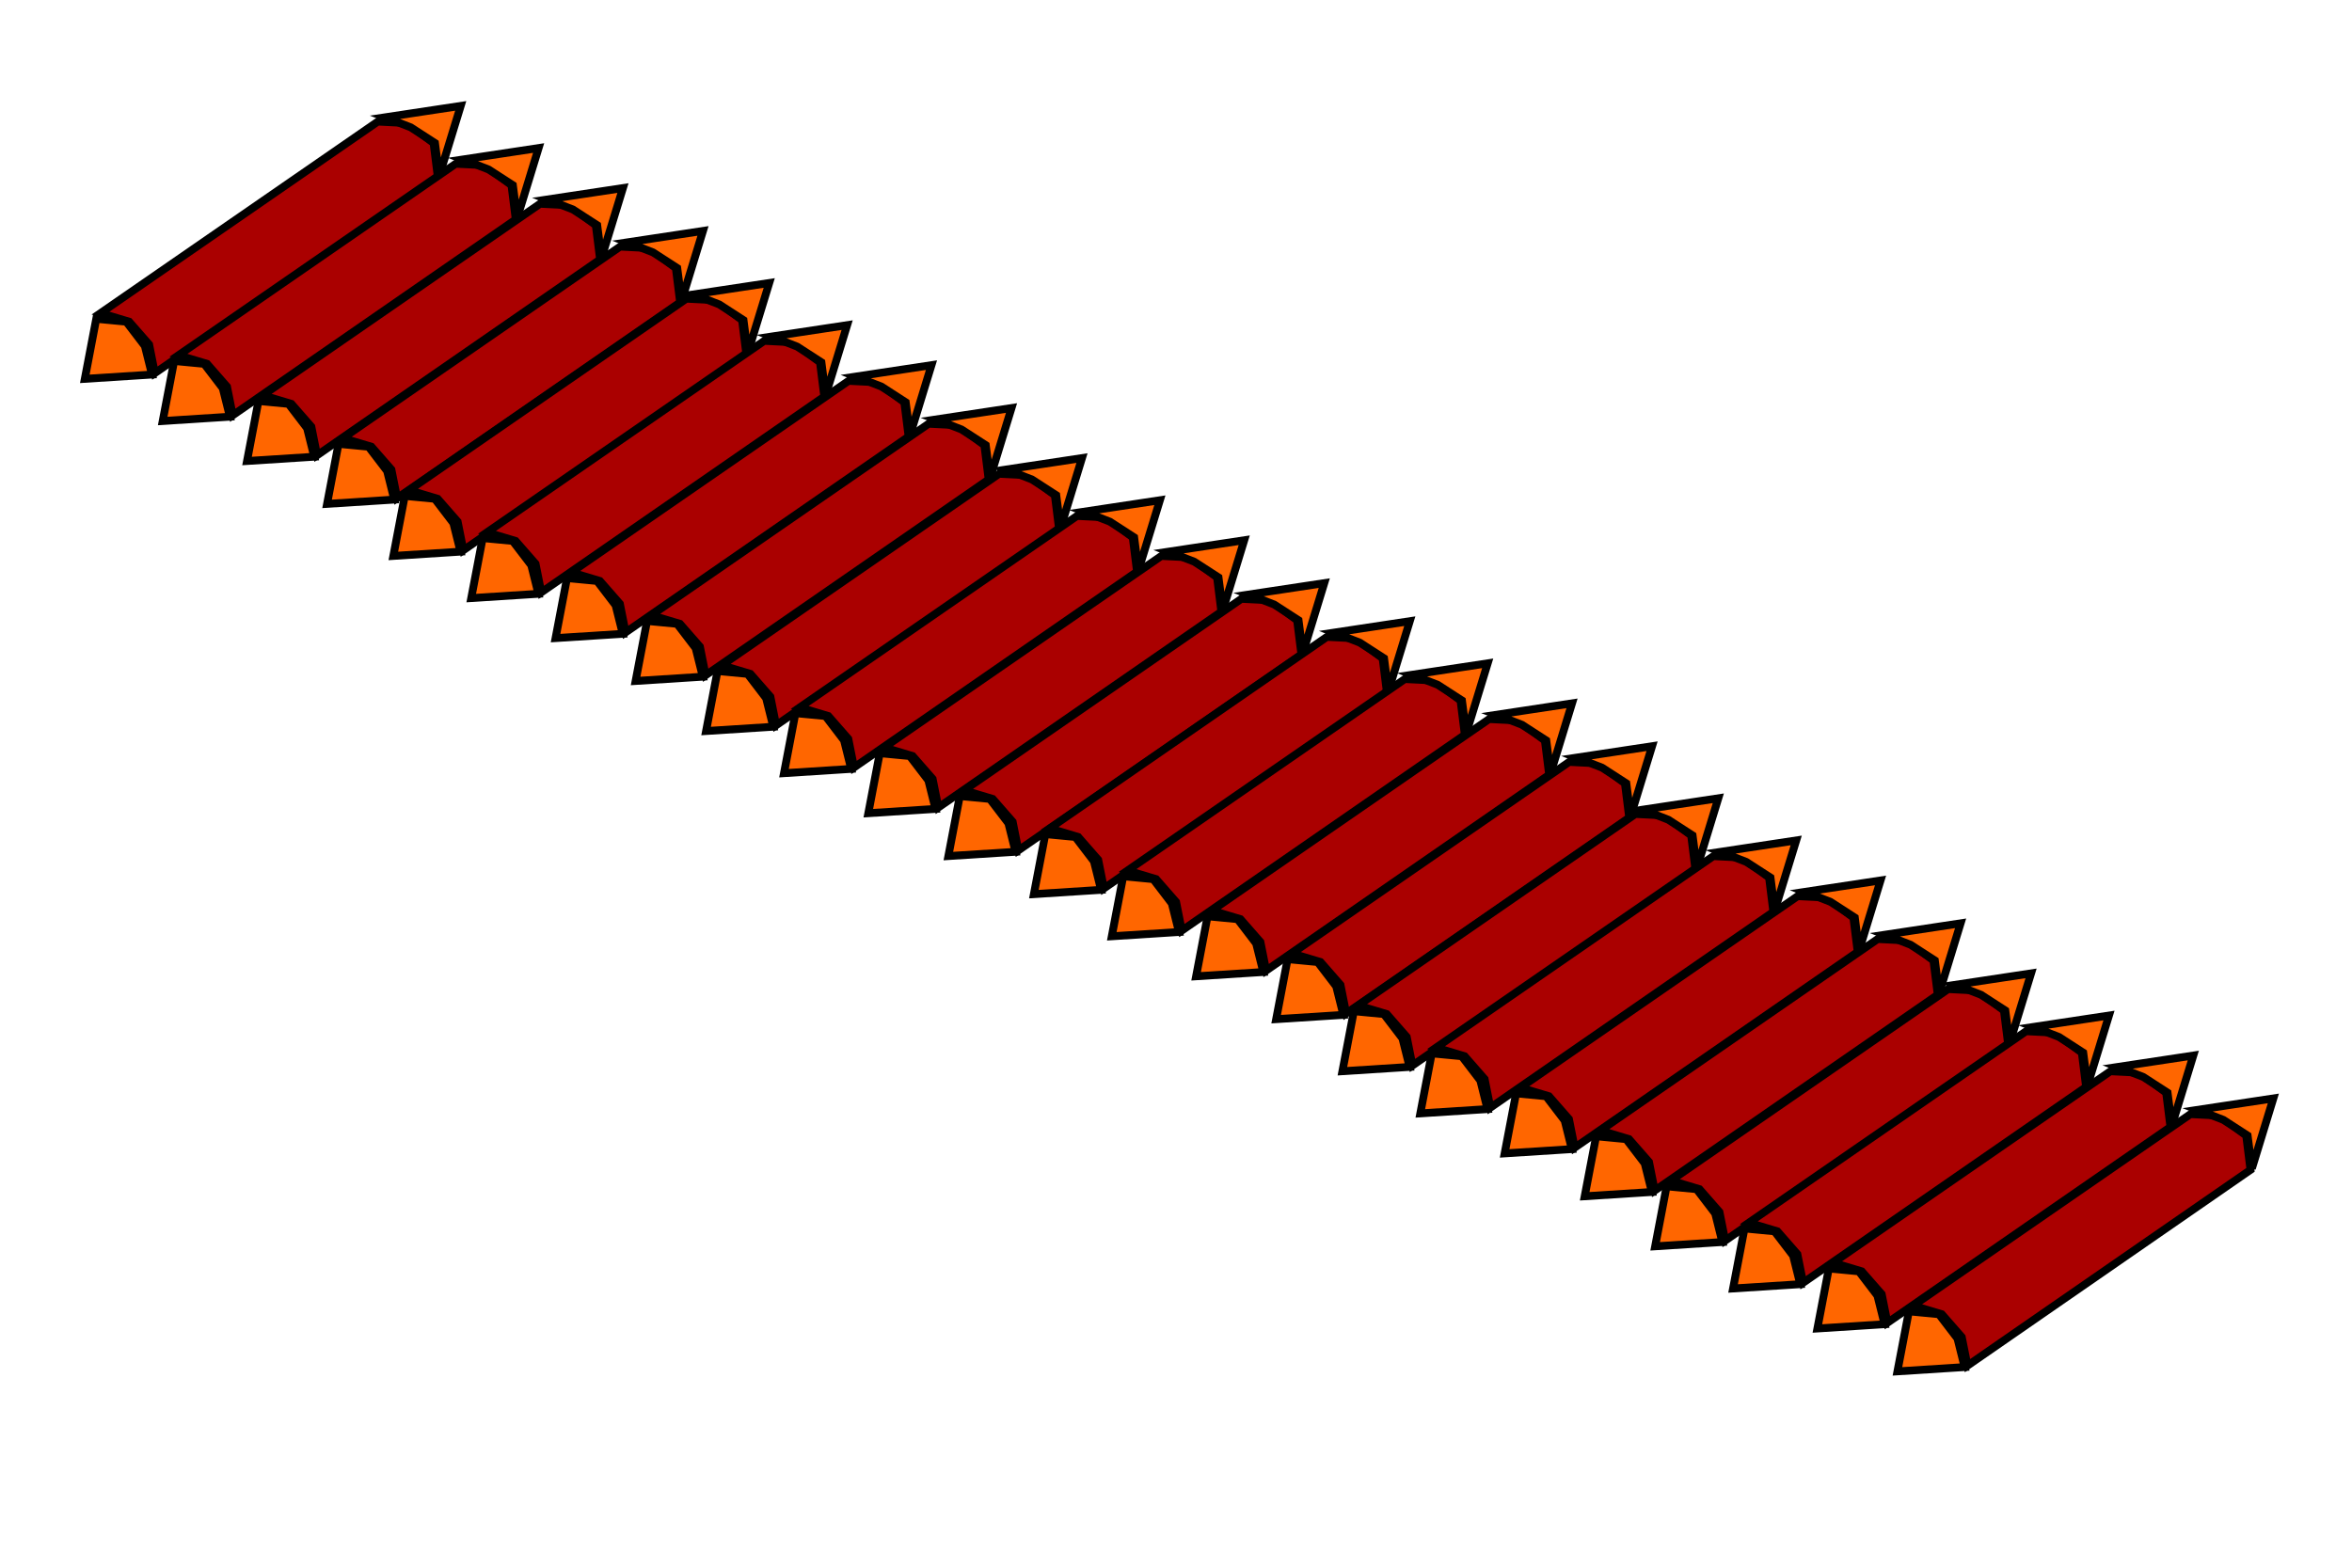 <?xml version="1.0" encoding="UTF-8" standalone="no"?>
<svg
   xmlns:dc="http://purl.org/dc/elements/1.1/"
   xmlns:cc="http://creativecommons.org/ns#"
   xmlns:rdf="http://www.w3.org/1999/02/22-rdf-syntax-ns#"
   xmlns:svg="http://www.w3.org/2000/svg"
   xmlns="http://www.w3.org/2000/svg"
   xmlns:sodipodi="http://sodipodi.sourceforge.net/DTD/sodipodi-0.dtd"
   xmlns:inkscape="http://www.inkscape.org/namespaces/inkscape"
   width="300"
   height="200"
   id="svg2996"
   version="1.1"
   inkscape:version="0.48.4 r9939"
   sodipodi:docname="walkway.svg">
  <defs
     id="defs3003" />
  <sodipodi:namedview
     pagecolor="#ffffff"
     bordercolor="#666666"
     borderopacity="1"
     objecttolerance="10"
     gridtolerance="10"
     guidetolerance="10"
     inkscape:pageopacity="0"
     inkscape:pageshadow="2"
     inkscape:window-width="1920"
     inkscape:window-height="1138"
     id="namedview3001"
     showgrid="true"
     inkscape:zoom="2.9833333"
     inkscape:cx="150"
     inkscape:cy="51.815642"
     inkscape:window-x="-8"
     inkscape:window-y="-8"
     inkscape:window-maximized="1"
     inkscape:current-layer="svg2996">
    <inkscape:grid
       type="xygrid"
       id="grid4170"
       empspacing="5"
       visible="true"
       enabled="true"
       snapvisiblegridlinesonly="true" />
  </sodipodi:namedview>
  <!-- Created with SVG-edit - http://svg-edit.googlecode.com/ -->
  <g
     id="g4612"
     transform="translate(34.912,34.147)">
    <g
       transform="translate(104.671,54.25)"
       id="g4388">
      <g
         id="g4292">
        <g
           transform="translate(-114.363,-9.118)"
           id="g3829">
          <path
             style="fill:#aa0000;stroke:#000000;stroke-width:1px;stroke-linecap:butt;stroke-linejoin:miter;stroke-opacity:1"
             d="m -12.397,-39.335 35.369,-24.43 3.646,0.182 3.464,2.552 0.547,4.376 -36.098,24.977 -0.729,-3.646 -2.552,-2.917 z"
             id="path3823"
             inkscape:connector-curvature="0" />
          <path
             style="fill:#ff6600;stroke:#000000;stroke-width:1px;stroke-linecap:butt;stroke-linejoin:miter;stroke-opacity:1"
             d="m 23.883,-64.312 9.663,-1.459 -2.735,8.933 -0.547,-4.193 -3.099,-2.005 z"
             id="path3825"
             inkscape:connector-curvature="0" />
          <path
             style="fill:#ff6600;stroke:#000000;stroke-width:1px;stroke-linecap:butt;stroke-linejoin:miter;stroke-opacity:1"
             d="m -5.834,-31.495 -8.569,0.547 1.459,-7.657 3.829,0.365 2.37,3.099 z"
             id="path3827"
             inkscape:connector-curvature="0" />
        </g>
        <g
           transform="translate(-104.427,-3.74)"
           id="g3829-6">
          <path
             style="fill:#aa0000;stroke:#000000;stroke-width:1px;stroke-linecap:butt;stroke-linejoin:miter;stroke-opacity:1"
             d="m -12.397,-39.335 35.369,-24.43 3.646,0.182 3.464,2.552 0.547,4.376 -36.098,24.977 -0.729,-3.646 -2.552,-2.917 z"
             id="path3823-0"
             inkscape:connector-curvature="0" />
          <path
             style="fill:#ff6600;stroke:#000000;stroke-width:1px;stroke-linecap:butt;stroke-linejoin:miter;stroke-opacity:1"
             d="m 23.883,-64.312 9.663,-1.459 -2.735,8.933 -0.547,-4.193 -3.099,-2.005 z"
             id="path3825-2"
             inkscape:connector-curvature="0" />
          <path
             style="fill:#ff6600;stroke:#000000;stroke-width:1px;stroke-linecap:butt;stroke-linejoin:miter;stroke-opacity:1"
             d="m -5.834,-31.495 -8.569,0.547 1.459,-7.657 3.829,0.365 2.37,3.099 z"
             id="path3827-4"
             inkscape:connector-curvature="0" />
        </g>
        <g
           transform="translate(-93.671,1.365)"
           id="g3829-8">
          <path
             style="fill:#aa0000;stroke:#000000;stroke-width:1px;stroke-linecap:butt;stroke-linejoin:miter;stroke-opacity:1"
             d="m -12.397,-39.335 35.369,-24.43 3.646,0.182 3.464,2.552 0.547,4.376 -36.098,24.977 -0.729,-3.646 -2.552,-2.917 z"
             id="path3823-6"
             inkscape:connector-curvature="0" />
          <path
             style="fill:#ff6600;stroke:#000000;stroke-width:1px;stroke-linecap:butt;stroke-linejoin:miter;stroke-opacity:1"
             d="m 23.883,-64.312 9.663,-1.459 -2.735,8.933 -0.547,-4.193 -3.099,-2.005 z"
             id="path3825-5"
             inkscape:connector-curvature="0" />
          <path
             style="fill:#ff6600;stroke:#000000;stroke-width:1px;stroke-linecap:butt;stroke-linejoin:miter;stroke-opacity:1"
             d="m -5.834,-31.495 -8.569,0.547 1.459,-7.657 3.829,0.365 2.37,3.099 z"
             id="path3827-0"
             inkscape:connector-curvature="0" />
        </g>
        <g
           transform="translate(-83.461,6.834)"
           id="g3829-9">
          <path
             style="fill:#aa0000;stroke:#000000;stroke-width:1px;stroke-linecap:butt;stroke-linejoin:miter;stroke-opacity:1"
             d="m -12.397,-39.335 35.369,-24.43 3.646,0.182 3.464,2.552 0.547,4.376 -36.098,24.977 -0.729,-3.646 -2.552,-2.917 z"
             id="path3823-00"
             inkscape:connector-curvature="0" />
          <path
             style="fill:#ff6600;stroke:#000000;stroke-width:1px;stroke-linecap:butt;stroke-linejoin:miter;stroke-opacity:1"
             d="m 23.883,-64.312 9.663,-1.459 -2.735,8.933 -0.547,-4.193 -3.099,-2.005 z"
             id="path3825-6"
             inkscape:connector-curvature="0" />
          <path
             style="fill:#ff6600;stroke:#000000;stroke-width:1px;stroke-linecap:butt;stroke-linejoin:miter;stroke-opacity:1"
             d="m -5.834,-31.495 -8.569,0.547 1.459,-7.657 3.829,0.365 2.37,3.099 z"
             id="path3827-1"
             inkscape:connector-curvature="0" />
        </g>
      </g>
      <g
         transform="translate(10.313,11.105)"
         id="g4172">
        <g
           transform="translate(-85.324,2.37)"
           id="g3829-5">
          <path
             style="fill:#aa0000;stroke:#000000;stroke-width:1px;stroke-linecap:butt;stroke-linejoin:miter;stroke-opacity:1"
             d="m -12.397,-39.335 35.369,-24.43 3.646,0.182 3.464,2.552 0.547,4.376 -36.098,24.977 -0.729,-3.646 -2.552,-2.917 z"
             id="path3823-4"
             inkscape:connector-curvature="0" />
          <path
             style="fill:#ff6600;stroke:#000000;stroke-width:1px;stroke-linecap:butt;stroke-linejoin:miter;stroke-opacity:1"
             d="m 23.883,-64.312 9.663,-1.459 -2.735,8.933 -0.547,-4.193 -3.099,-2.005 z"
             id="path3825-1"
             inkscape:connector-curvature="0" />
          <path
             style="fill:#ff6600;stroke:#000000;stroke-width:1px;stroke-linecap:butt;stroke-linejoin:miter;stroke-opacity:1"
             d="m -5.834,-31.495 -8.569,0.547 1.459,-7.657 3.829,0.365 2.37,3.099 z"
             id="path3827-2"
             inkscape:connector-curvature="0" />
        </g>
        <g
           transform="translate(-75.387,7.748)"
           id="g3829-6-0">
          <path
             style="fill:#aa0000;stroke:#000000;stroke-width:1px;stroke-linecap:butt;stroke-linejoin:miter;stroke-opacity:1"
             d="m -12.397,-39.335 35.369,-24.43 3.646,0.182 3.464,2.552 0.547,4.376 -36.098,24.977 -0.729,-3.646 -2.552,-2.917 z"
             id="path3823-0-0"
             inkscape:connector-curvature="0" />
          <path
             style="fill:#ff6600;stroke:#000000;stroke-width:1px;stroke-linecap:butt;stroke-linejoin:miter;stroke-opacity:1"
             d="m 23.883,-64.312 9.663,-1.459 -2.735,8.933 -0.547,-4.193 -3.099,-2.005 z"
             id="path3825-2-1"
             inkscape:connector-curvature="0" />
          <path
             style="fill:#ff6600;stroke:#000000;stroke-width:1px;stroke-linecap:butt;stroke-linejoin:miter;stroke-opacity:1"
             d="m -5.834,-31.495 -8.569,0.547 1.459,-7.657 3.829,0.365 2.37,3.099 z"
             id="path3827-4-4"
             inkscape:connector-curvature="0" />
        </g>
        <g
           transform="translate(-64.631,12.853)"
           id="g3829-8-6">
          <path
             style="fill:#aa0000;stroke:#000000;stroke-width:1px;stroke-linecap:butt;stroke-linejoin:miter;stroke-opacity:1"
             d="m -12.397,-39.335 35.369,-24.43 3.646,0.182 3.464,2.552 0.547,4.376 -36.098,24.977 -0.729,-3.646 -2.552,-2.917 z"
             id="path3823-6-0"
             inkscape:connector-curvature="0" />
          <path
             style="fill:#ff6600;stroke:#000000;stroke-width:1px;stroke-linecap:butt;stroke-linejoin:miter;stroke-opacity:1"
             d="m 23.883,-64.312 9.663,-1.459 -2.735,8.933 -0.547,-4.193 -3.099,-2.005 z"
             id="path3825-5-7"
             inkscape:connector-curvature="0" />
          <path
             style="fill:#ff6600;stroke:#000000;stroke-width:1px;stroke-linecap:butt;stroke-linejoin:miter;stroke-opacity:1"
             d="m -5.834,-31.495 -8.569,0.547 1.459,-7.657 3.829,0.365 2.37,3.099 z"
             id="path3827-0-1"
             inkscape:connector-curvature="0" />
        </g>
        <g
           transform="translate(-54.421,18.323)"
           id="g3829-9-7">
          <path
             style="fill:#aa0000;stroke:#000000;stroke-width:1px;stroke-linecap:butt;stroke-linejoin:miter;stroke-opacity:1"
             d="m -12.397,-39.335 35.369,-24.43 3.646,0.182 3.464,2.552 0.547,4.376 -36.098,24.977 -0.729,-3.646 -2.552,-2.917 z"
             id="path3823-00-7"
             inkscape:connector-curvature="0" />
          <path
             style="fill:#ff6600;stroke:#000000;stroke-width:1px;stroke-linecap:butt;stroke-linejoin:miter;stroke-opacity:1"
             d="m 23.883,-64.312 9.663,-1.459 -2.735,8.933 -0.547,-4.193 -3.099,-2.005 z"
             id="path3825-6-7"
             inkscape:connector-curvature="0" />
          <path
             style="fill:#ff6600;stroke:#000000;stroke-width:1px;stroke-linecap:butt;stroke-linejoin:miter;stroke-opacity:1"
             d="m -5.834,-31.495 -8.569,0.547 1.459,-7.657 3.829,0.365 2.37,3.099 z"
             id="path3827-1-7"
             inkscape:connector-curvature="0" />
        </g>
      </g>
      <g
         transform="translate(50.205,33.443)"
         id="g4172-3">
        <g
           transform="translate(-85.324,2.37)"
           id="g3829-3">
          <path
             style="fill:#aa0000;stroke:#000000;stroke-width:1px;stroke-linecap:butt;stroke-linejoin:miter;stroke-opacity:1"
             d="m -12.397,-39.335 35.369,-24.43 3.646,0.182 3.464,2.552 0.547,4.376 -36.098,24.977 -0.729,-3.646 -2.552,-2.917 z"
             id="path3823-5"
             inkscape:connector-curvature="0" />
          <path
             style="fill:#ff6600;stroke:#000000;stroke-width:1px;stroke-linecap:butt;stroke-linejoin:miter;stroke-opacity:1"
             d="m 23.883,-64.312 9.663,-1.459 -2.735,8.933 -0.547,-4.193 -3.099,-2.005 z"
             id="path3825-9"
             inkscape:connector-curvature="0" />
          <path
             style="fill:#ff6600;stroke:#000000;stroke-width:1px;stroke-linecap:butt;stroke-linejoin:miter;stroke-opacity:1"
             d="m -5.834,-31.495 -8.569,0.547 1.459,-7.657 3.829,0.365 2.37,3.099 z"
             id="path3827-9"
             inkscape:connector-curvature="0" />
        </g>
        <g
           transform="translate(-75.387,7.748)"
           id="g3829-6-8">
          <path
             style="fill:#aa0000;stroke:#000000;stroke-width:1px;stroke-linecap:butt;stroke-linejoin:miter;stroke-opacity:1"
             d="m -12.397,-39.335 35.369,-24.43 3.646,0.182 3.464,2.552 0.547,4.376 -36.098,24.977 -0.729,-3.646 -2.552,-2.917 z"
             id="path3823-0-1"
             inkscape:connector-curvature="0" />
          <path
             style="fill:#ff6600;stroke:#000000;stroke-width:1px;stroke-linecap:butt;stroke-linejoin:miter;stroke-opacity:1"
             d="m 23.883,-64.312 9.663,-1.459 -2.735,8.933 -0.547,-4.193 -3.099,-2.005 z"
             id="path3825-2-8"
             inkscape:connector-curvature="0" />
          <path
             style="fill:#ff6600;stroke:#000000;stroke-width:1px;stroke-linecap:butt;stroke-linejoin:miter;stroke-opacity:1"
             d="m -5.834,-31.495 -8.569,0.547 1.459,-7.657 3.829,0.365 2.37,3.099 z"
             id="path3827-4-2"
             inkscape:connector-curvature="0" />
        </g>
        <g
           transform="translate(-64.631,12.853)"
           id="g3829-8-66">
          <path
             style="fill:#aa0000;stroke:#000000;stroke-width:1px;stroke-linecap:butt;stroke-linejoin:miter;stroke-opacity:1"
             d="m -12.397,-39.335 35.369,-24.43 3.646,0.182 3.464,2.552 0.547,4.376 -36.098,24.977 -0.729,-3.646 -2.552,-2.917 z"
             id="path3823-6-03"
             inkscape:connector-curvature="0" />
          <path
             style="fill:#ff6600;stroke:#000000;stroke-width:1px;stroke-linecap:butt;stroke-linejoin:miter;stroke-opacity:1"
             d="m 23.883,-64.312 9.663,-1.459 -2.735,8.933 -0.547,-4.193 -3.099,-2.005 z"
             id="path3825-5-8"
             inkscape:connector-curvature="0" />
          <path
             style="fill:#ff6600;stroke:#000000;stroke-width:1px;stroke-linecap:butt;stroke-linejoin:miter;stroke-opacity:1"
             d="m -5.834,-31.495 -8.569,0.547 1.459,-7.657 3.829,0.365 2.37,3.099 z"
             id="path3827-0-0"
             inkscape:connector-curvature="0" />
        </g>
        <g
           transform="translate(-54.421,18.323)"
           id="g3829-9-1">
          <path
             style="fill:#aa0000;stroke:#000000;stroke-width:1px;stroke-linecap:butt;stroke-linejoin:miter;stroke-opacity:1"
             d="m -12.397,-39.335 35.369,-24.43 3.646,0.182 3.464,2.552 0.547,4.376 -36.098,24.977 -0.729,-3.646 -2.552,-2.917 z"
             id="path3823-00-2"
             inkscape:connector-curvature="0" />
          <path
             style="fill:#ff6600;stroke:#000000;stroke-width:1px;stroke-linecap:butt;stroke-linejoin:miter;stroke-opacity:1"
             d="m 23.883,-64.312 9.663,-1.459 -2.735,8.933 -0.547,-4.193 -3.099,-2.005 z"
             id="path3825-6-5"
             inkscape:connector-curvature="0" />
          <path
             style="fill:#ff6600;stroke:#000000;stroke-width:1px;stroke-linecap:butt;stroke-linejoin:miter;stroke-opacity:1"
             d="m -5.834,-31.495 -8.569,0.547 1.459,-7.657 3.829,0.365 2.37,3.099 z"
             id="path3827-1-0"
             inkscape:connector-curvature="0" />
        </g>
      </g>
    </g>
    <g
       transform="translate(225.727,119.989)"
       id="g4388-9">
      <g
         id="g4292-4">
        <g
           transform="translate(-114.363,-9.118)"
           id="g3829-7">
          <path
             style="fill:#aa0000;stroke:#000000;stroke-width:1px;stroke-linecap:butt;stroke-linejoin:miter;stroke-opacity:1"
             d="m -12.397,-39.335 35.369,-24.43 3.646,0.182 3.464,2.552 0.547,4.376 -36.098,24.977 -0.729,-3.646 -2.552,-2.917 z"
             id="path3823-8"
             inkscape:connector-curvature="0" />
          <path
             style="fill:#ff6600;stroke:#000000;stroke-width:1px;stroke-linecap:butt;stroke-linejoin:miter;stroke-opacity:1"
             d="m 23.883,-64.312 9.663,-1.459 -2.735,8.933 -0.547,-4.193 -3.099,-2.005 z"
             id="path3825-3"
             inkscape:connector-curvature="0" />
          <path
             style="fill:#ff6600;stroke:#000000;stroke-width:1px;stroke-linecap:butt;stroke-linejoin:miter;stroke-opacity:1"
             d="m -5.834,-31.495 -8.569,0.547 1.459,-7.657 3.829,0.365 2.37,3.099 z"
             id="path3827-5"
             inkscape:connector-curvature="0" />
        </g>
        <g
           transform="translate(-104.427,-3.74)"
           id="g3829-6-1">
          <path
             style="fill:#aa0000;stroke:#000000;stroke-width:1px;stroke-linecap:butt;stroke-linejoin:miter;stroke-opacity:1"
             d="m -12.397,-39.335 35.369,-24.43 3.646,0.182 3.464,2.552 0.547,4.376 -36.098,24.977 -0.729,-3.646 -2.552,-2.917 z"
             id="path3823-0-2"
             inkscape:connector-curvature="0" />
          <path
             style="fill:#ff6600;stroke:#000000;stroke-width:1px;stroke-linecap:butt;stroke-linejoin:miter;stroke-opacity:1"
             d="m 23.883,-64.312 9.663,-1.459 -2.735,8.933 -0.547,-4.193 -3.099,-2.005 z"
             id="path3825-2-0"
             inkscape:connector-curvature="0" />
          <path
             style="fill:#ff6600;stroke:#000000;stroke-width:1px;stroke-linecap:butt;stroke-linejoin:miter;stroke-opacity:1"
             d="m -5.834,-31.495 -8.569,0.547 1.459,-7.657 3.829,0.365 2.37,3.099 z"
             id="path3827-4-1"
             inkscape:connector-curvature="0" />
        </g>
        <g
           transform="translate(-93.671,1.365)"
           id="g3829-8-64">
          <path
             style="fill:#aa0000;stroke:#000000;stroke-width:1px;stroke-linecap:butt;stroke-linejoin:miter;stroke-opacity:1"
             d="m -12.397,-39.335 35.369,-24.43 3.646,0.182 3.464,2.552 0.547,4.376 -36.098,24.977 -0.729,-3.646 -2.552,-2.917 z"
             id="path3823-6-06"
             inkscape:connector-curvature="0" />
          <path
             style="fill:#ff6600;stroke:#000000;stroke-width:1px;stroke-linecap:butt;stroke-linejoin:miter;stroke-opacity:1"
             d="m 23.883,-64.312 9.663,-1.459 -2.735,8.933 -0.547,-4.193 -3.099,-2.005 z"
             id="path3825-5-1"
             inkscape:connector-curvature="0" />
          <path
             style="fill:#ff6600;stroke:#000000;stroke-width:1px;stroke-linecap:butt;stroke-linejoin:miter;stroke-opacity:1"
             d="m -5.834,-31.495 -8.569,0.547 1.459,-7.657 3.829,0.365 2.37,3.099 z"
             id="path3827-0-8"
             inkscape:connector-curvature="0" />
        </g>
        <g
           transform="translate(-83.461,6.834)"
           id="g3829-9-9">
          <path
             style="fill:#aa0000;stroke:#000000;stroke-width:1px;stroke-linecap:butt;stroke-linejoin:miter;stroke-opacity:1"
             d="m -12.397,-39.335 35.369,-24.43 3.646,0.182 3.464,2.552 0.547,4.376 -36.098,24.977 -0.729,-3.646 -2.552,-2.917 z"
             id="path3823-00-8"
             inkscape:connector-curvature="0" />
          <path
             style="fill:#ff6600;stroke:#000000;stroke-width:1px;stroke-linecap:butt;stroke-linejoin:miter;stroke-opacity:1"
             d="m 23.883,-64.312 9.663,-1.459 -2.735,8.933 -0.547,-4.193 -3.099,-2.005 z"
             id="path3825-6-4"
             inkscape:connector-curvature="0" />
          <path
             style="fill:#ff6600;stroke:#000000;stroke-width:1px;stroke-linecap:butt;stroke-linejoin:miter;stroke-opacity:1"
             d="m -5.834,-31.495 -8.569,0.547 1.459,-7.657 3.829,0.365 2.37,3.099 z"
             id="path3827-1-1"
             inkscape:connector-curvature="0" />
        </g>
      </g>
      <g
         transform="translate(10.313,11.105)"
         id="g4172-4">
        <g
           transform="translate(-85.324,2.37)"
           id="g3829-5-3">
          <path
             style="fill:#aa0000;stroke:#000000;stroke-width:1px;stroke-linecap:butt;stroke-linejoin:miter;stroke-opacity:1"
             d="m -12.397,-39.335 35.369,-24.43 3.646,0.182 3.464,2.552 0.547,4.376 -36.098,24.977 -0.729,-3.646 -2.552,-2.917 z"
             id="path3823-4-9"
             inkscape:connector-curvature="0" />
          <path
             style="fill:#ff6600;stroke:#000000;stroke-width:1px;stroke-linecap:butt;stroke-linejoin:miter;stroke-opacity:1"
             d="m 23.883,-64.312 9.663,-1.459 -2.735,8.933 -0.547,-4.193 -3.099,-2.005 z"
             id="path3825-1-8"
             inkscape:connector-curvature="0" />
          <path
             style="fill:#ff6600;stroke:#000000;stroke-width:1px;stroke-linecap:butt;stroke-linejoin:miter;stroke-opacity:1"
             d="m -5.834,-31.495 -8.569,0.547 1.459,-7.657 3.829,0.365 2.37,3.099 z"
             id="path3827-2-8"
             inkscape:connector-curvature="0" />
        </g>
        <g
           transform="translate(-75.387,7.748)"
           id="g3829-6-0-0">
          <path
             style="fill:#aa0000;stroke:#000000;stroke-width:1px;stroke-linecap:butt;stroke-linejoin:miter;stroke-opacity:1"
             d="m -12.397,-39.335 35.369,-24.43 3.646,0.182 3.464,2.552 0.547,4.376 -36.098,24.977 -0.729,-3.646 -2.552,-2.917 z"
             id="path3823-0-0-8"
             inkscape:connector-curvature="0" />
          <path
             style="fill:#ff6600;stroke:#000000;stroke-width:1px;stroke-linecap:butt;stroke-linejoin:miter;stroke-opacity:1"
             d="m 23.883,-64.312 9.663,-1.459 -2.735,8.933 -0.547,-4.193 -3.099,-2.005 z"
             id="path3825-2-1-7"
             inkscape:connector-curvature="0" />
          <path
             style="fill:#ff6600;stroke:#000000;stroke-width:1px;stroke-linecap:butt;stroke-linejoin:miter;stroke-opacity:1"
             d="m -5.834,-31.495 -8.569,0.547 1.459,-7.657 3.829,0.365 2.37,3.099 z"
             id="path3827-4-4-7"
             inkscape:connector-curvature="0" />
        </g>
        <g
           transform="translate(-64.631,12.853)"
           id="g3829-8-6-8">
          <path
             style="fill:#aa0000;stroke:#000000;stroke-width:1px;stroke-linecap:butt;stroke-linejoin:miter;stroke-opacity:1"
             d="m -12.397,-39.335 35.369,-24.43 3.646,0.182 3.464,2.552 0.547,4.376 -36.098,24.977 -0.729,-3.646 -2.552,-2.917 z"
             id="path3823-6-0-3"
             inkscape:connector-curvature="0" />
          <path
             style="fill:#ff6600;stroke:#000000;stroke-width:1px;stroke-linecap:butt;stroke-linejoin:miter;stroke-opacity:1"
             d="m 23.883,-64.312 9.663,-1.459 -2.735,8.933 -0.547,-4.193 -3.099,-2.005 z"
             id="path3825-5-7-8"
             inkscape:connector-curvature="0" />
          <path
             style="fill:#ff6600;stroke:#000000;stroke-width:1px;stroke-linecap:butt;stroke-linejoin:miter;stroke-opacity:1"
             d="m -5.834,-31.495 -8.569,0.547 1.459,-7.657 3.829,0.365 2.37,3.099 z"
             id="path3827-0-1-3"
             inkscape:connector-curvature="0" />
        </g>
        <g
           transform="translate(-54.421,18.323)"
           id="g3829-9-7-7">
          <path
             style="fill:#aa0000;stroke:#000000;stroke-width:1px;stroke-linecap:butt;stroke-linejoin:miter;stroke-opacity:1"
             d="m -12.397,-39.335 35.369,-24.43 3.646,0.182 3.464,2.552 0.547,4.376 -36.098,24.977 -0.729,-3.646 -2.552,-2.917 z"
             id="path3823-00-7-1"
             inkscape:connector-curvature="0" />
          <path
             style="fill:#ff6600;stroke:#000000;stroke-width:1px;stroke-linecap:butt;stroke-linejoin:miter;stroke-opacity:1"
             d="m 23.883,-64.312 9.663,-1.459 -2.735,8.933 -0.547,-4.193 -3.099,-2.005 z"
             id="path3825-6-7-0"
             inkscape:connector-curvature="0" />
          <path
             style="fill:#ff6600;stroke:#000000;stroke-width:1px;stroke-linecap:butt;stroke-linejoin:miter;stroke-opacity:1"
             d="m -5.834,-31.495 -8.569,0.547 1.459,-7.657 3.829,0.365 2.37,3.099 z"
             id="path3827-1-7-7"
             inkscape:connector-curvature="0" />
        </g>
      </g>
      <g
         transform="translate(50.205,33.443)"
         id="g4172-3-3">
        <g
           transform="translate(-85.324,2.37)"
           id="g3829-3-4">
          <path
             style="fill:#aa0000;stroke:#000000;stroke-width:1px;stroke-linecap:butt;stroke-linejoin:miter;stroke-opacity:1"
             d="m -12.397,-39.335 35.369,-24.43 3.646,0.182 3.464,2.552 0.547,4.376 -36.098,24.977 -0.729,-3.646 -2.552,-2.917 z"
             id="path3823-5-9"
             inkscape:connector-curvature="0" />
          <path
             style="fill:#ff6600;stroke:#000000;stroke-width:1px;stroke-linecap:butt;stroke-linejoin:miter;stroke-opacity:1"
             d="m 23.883,-64.312 9.663,-1.459 -2.735,8.933 -0.547,-4.193 -3.099,-2.005 z"
             id="path3825-9-6"
             inkscape:connector-curvature="0" />
          <path
             style="fill:#ff6600;stroke:#000000;stroke-width:1px;stroke-linecap:butt;stroke-linejoin:miter;stroke-opacity:1"
             d="m -5.834,-31.495 -8.569,0.547 1.459,-7.657 3.829,0.365 2.37,3.099 z"
             id="path3827-9-5"
             inkscape:connector-curvature="0" />
        </g>
        <g
           transform="translate(-75.387,7.748)"
           id="g3829-6-8-1">
          <path
             style="fill:#aa0000;stroke:#000000;stroke-width:1px;stroke-linecap:butt;stroke-linejoin:miter;stroke-opacity:1"
             d="m -12.397,-39.335 35.369,-24.43 3.646,0.182 3.464,2.552 0.547,4.376 -36.098,24.977 -0.729,-3.646 -2.552,-2.917 z"
             id="path3823-0-1-0"
             inkscape:connector-curvature="0" />
          <path
             style="fill:#ff6600;stroke:#000000;stroke-width:1px;stroke-linecap:butt;stroke-linejoin:miter;stroke-opacity:1"
             d="m 23.883,-64.312 9.663,-1.459 -2.735,8.933 -0.547,-4.193 -3.099,-2.005 z"
             id="path3825-2-8-9"
             inkscape:connector-curvature="0" />
          <path
             style="fill:#ff6600;stroke:#000000;stroke-width:1px;stroke-linecap:butt;stroke-linejoin:miter;stroke-opacity:1"
             d="m -5.834,-31.495 -8.569,0.547 1.459,-7.657 3.829,0.365 2.37,3.099 z"
             id="path3827-4-2-9"
             inkscape:connector-curvature="0" />
        </g>
        <g
           transform="translate(-64.631,12.853)"
           id="g3829-8-66-6">
          <path
             style="fill:#aa0000;stroke:#000000;stroke-width:1px;stroke-linecap:butt;stroke-linejoin:miter;stroke-opacity:1"
             d="m -12.397,-39.335 35.369,-24.43 3.646,0.182 3.464,2.552 0.547,4.376 -36.098,24.977 -0.729,-3.646 -2.552,-2.917 z"
             id="path3823-6-03-8"
             inkscape:connector-curvature="0" />
          <path
             style="fill:#ff6600;stroke:#000000;stroke-width:1px;stroke-linecap:butt;stroke-linejoin:miter;stroke-opacity:1"
             d="m 23.883,-64.312 9.663,-1.459 -2.735,8.933 -0.547,-4.193 -3.099,-2.005 z"
             id="path3825-5-8-3"
             inkscape:connector-curvature="0" />
          <path
             style="fill:#ff6600;stroke:#000000;stroke-width:1px;stroke-linecap:butt;stroke-linejoin:miter;stroke-opacity:1"
             d="m -5.834,-31.495 -8.569,0.547 1.459,-7.657 3.829,0.365 2.37,3.099 z"
             id="path3827-0-0-4"
             inkscape:connector-curvature="0" />
        </g>
        <g
           transform="translate(-54.421,18.323)"
           id="g3829-9-1-8">
          <path
             style="fill:#aa0000;stroke:#000000;stroke-width:1px;stroke-linecap:butt;stroke-linejoin:miter;stroke-opacity:1"
             d="m -12.397,-39.335 35.369,-24.43 3.646,0.182 3.464,2.552 0.547,4.376 -36.098,24.977 -0.729,-3.646 -2.552,-2.917 z"
             id="path3823-00-2-4"
             inkscape:connector-curvature="0" />
          <path
             style="fill:#ff6600;stroke:#000000;stroke-width:1px;stroke-linecap:butt;stroke-linejoin:miter;stroke-opacity:1"
             d="m 23.883,-64.312 9.663,-1.459 -2.735,8.933 -0.547,-4.193 -3.099,-2.005 z"
             id="path3825-6-5-9"
             inkscape:connector-curvature="0" />
          <path
             style="fill:#ff6600;stroke:#000000;stroke-width:1px;stroke-linecap:butt;stroke-linejoin:miter;stroke-opacity:1"
             d="m -5.834,-31.495 -8.569,0.547 1.459,-7.657 3.829,0.365 2.37,3.099 z"
             id="path3827-1-0-9"
             inkscape:connector-curvature="0" />
        </g>
      </g>
    </g>
  </g>
</svg>
